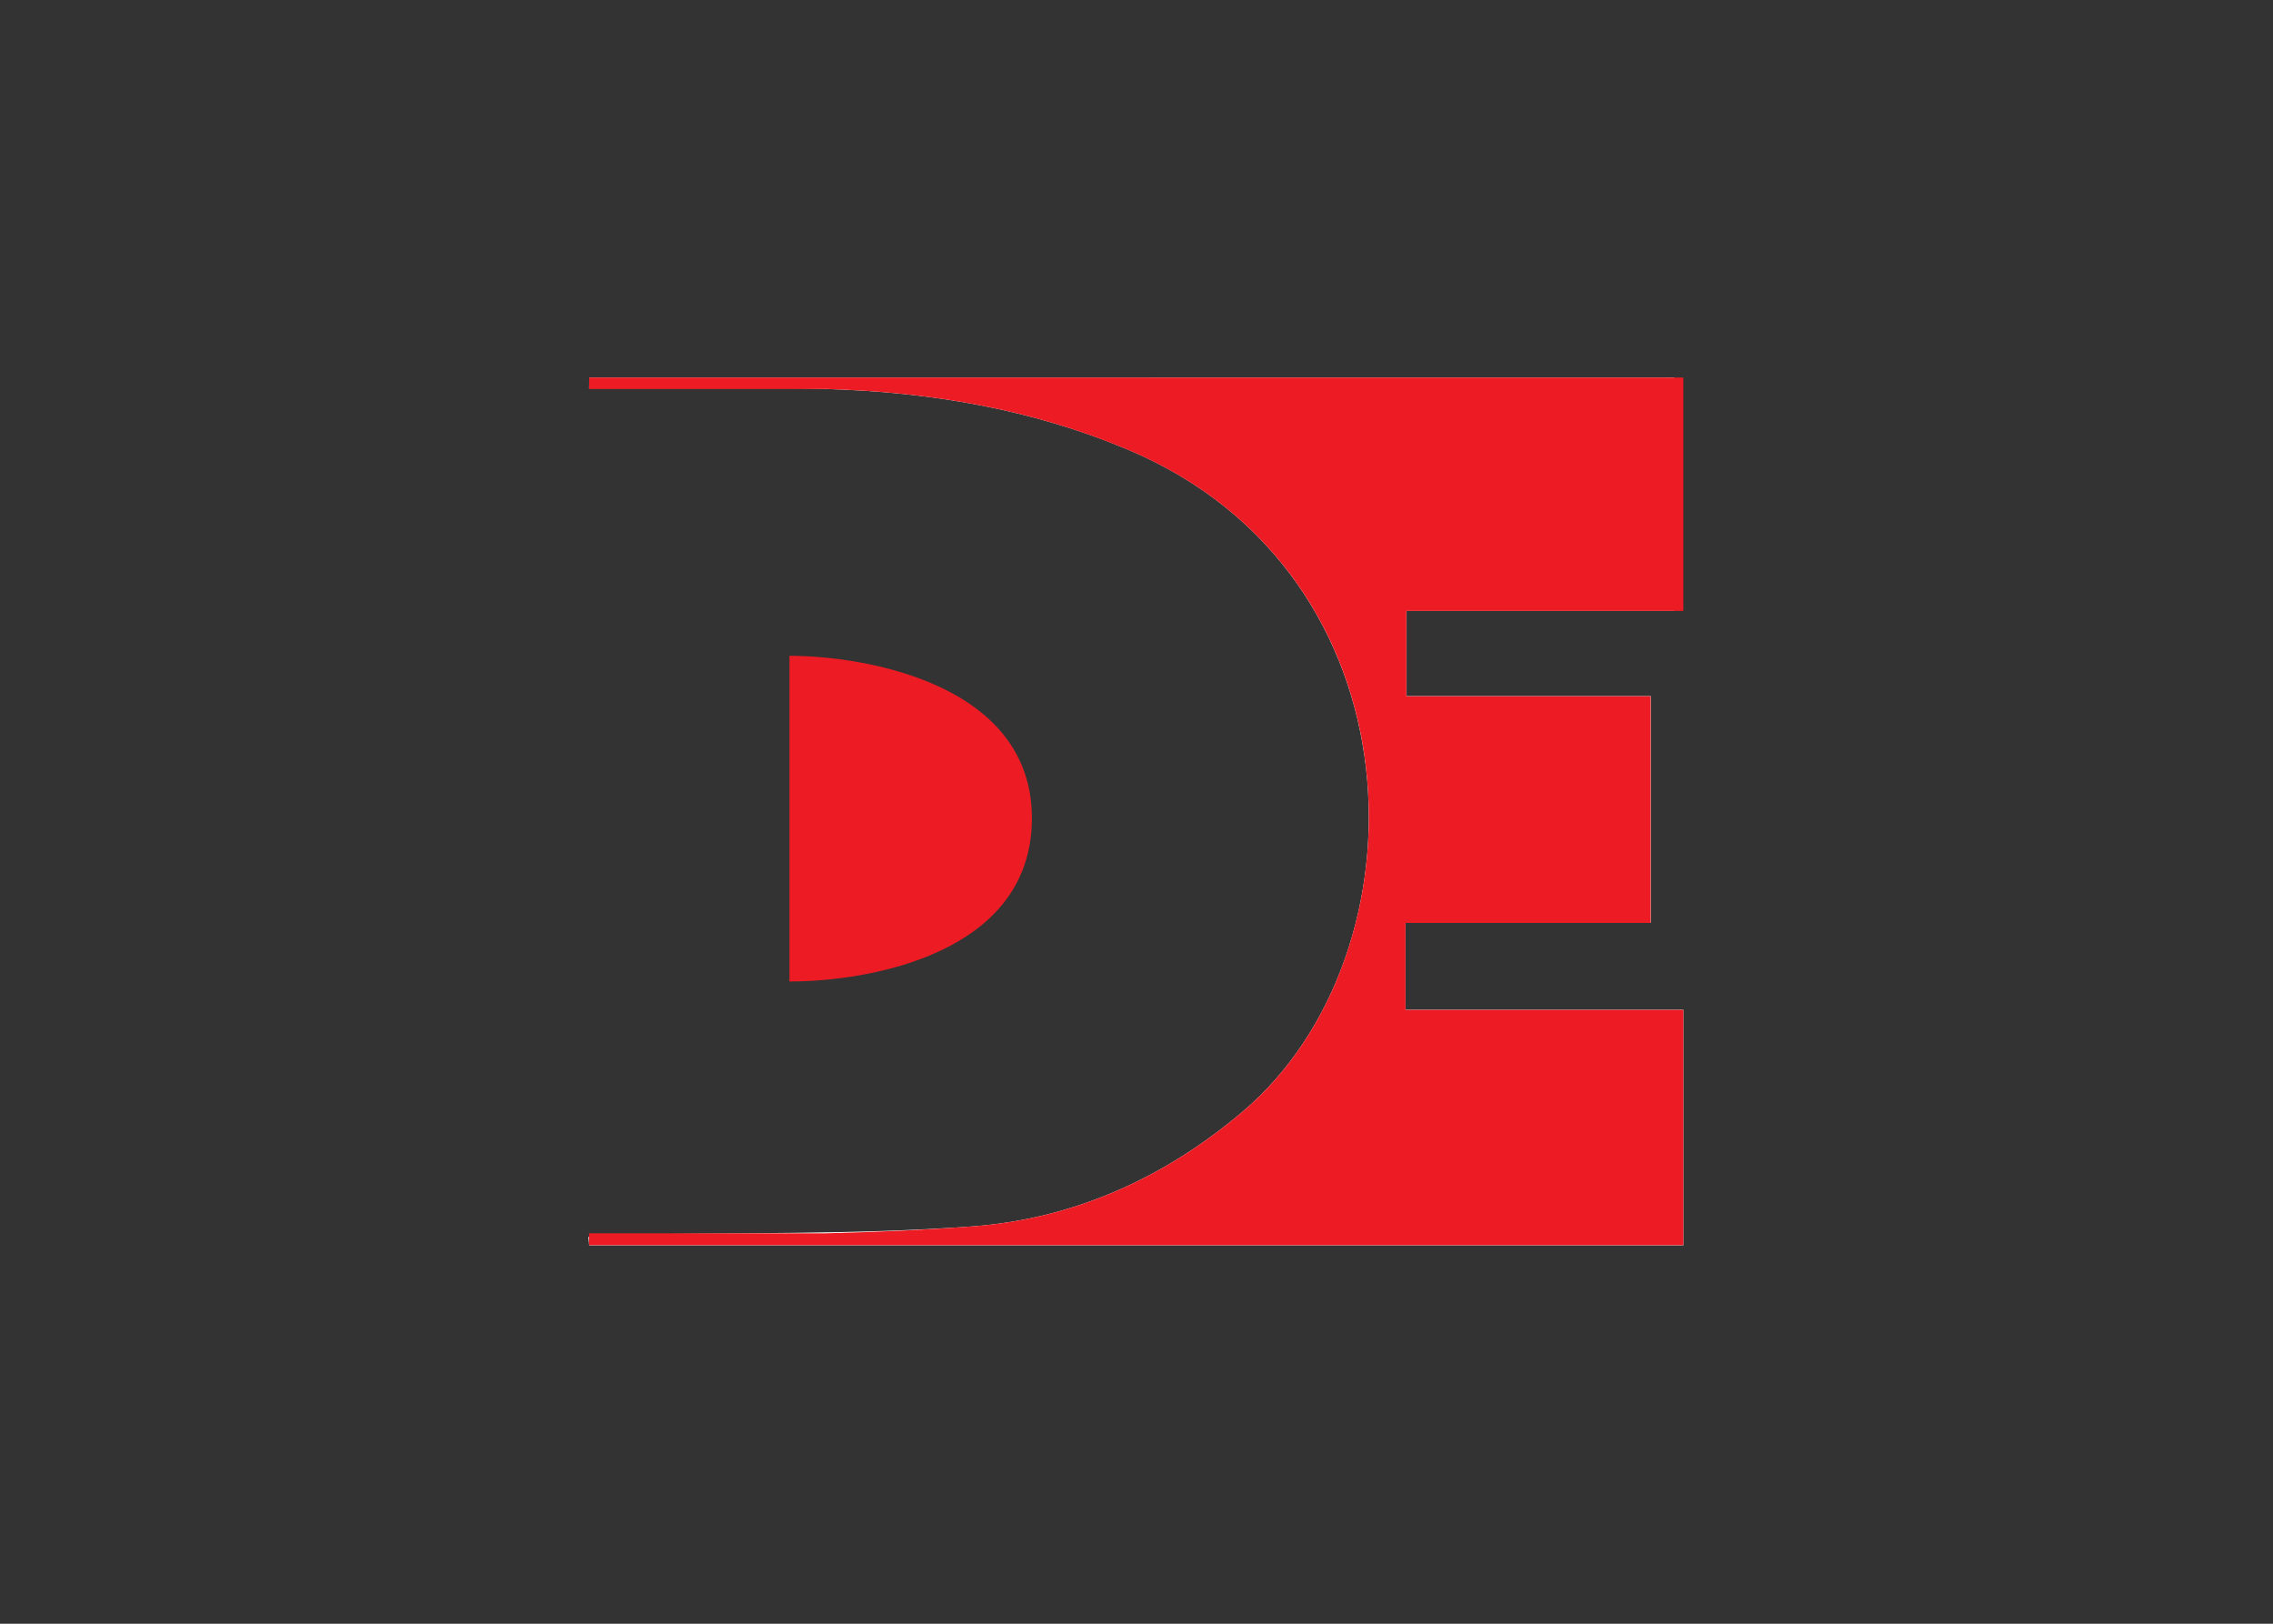 <svg clip-rule="evenodd" fill-rule="evenodd" stroke-linejoin="round" stroke-miterlimit="2" viewBox="0 0 560 400" xmlns="http://www.w3.org/2000/svg"><rect x="0" y="0" width="560" height="400" fill="#333333" stroke="none"/><g fill-rule="nonzero" transform="matrix(.366 0 0 .366 78.004 49.45)"><path d="m183.5 119c0 2.4 0 4.8-.1 7.2h22.7c45.4.1 90.9-.8 136.4.5 70.1 2 138.5 13.4 203.8 40.9 199.1 83.8 202 339.2 77.4 445.2-53.2 45.2-114.6 72.7-183.1 77.6-78 5.6-156.5 3.9-234.9 5.5-7.6.1-15.2 1.1-22.8 1.6.2 1.9.4 3.7.6 5.6h736.5v-158.6h-187v-58.5h165.1v-152.6h-164.4v-57.4h180.1v-157.1c-244.5.1-487.4.1-730.3.1z" fill="#fff"/><g fill="#ed1c24"><path d="m183.5 119h736.5v157.1h-186.4v57.4h164.4v152.6h-165v58.5h187v158.4h-736.6v-8h159c41.5-1.1 69.9-2.5 98.2-4.6 68.5-4.9 129.9-32.4 183.1-77.6 54.3-46.2 84.3-120.8 84.6-197.1.3-98.9-49.6-200.7-162-248-65.3-27.6-133.6-39-203.7-41h-159.2z"/><path d="m318.3 525.5v-219.2c50.3 0 163.2 18.6 163.2 109.3s-108.5 109.9-163.2 109.9z"/></g></g></svg>